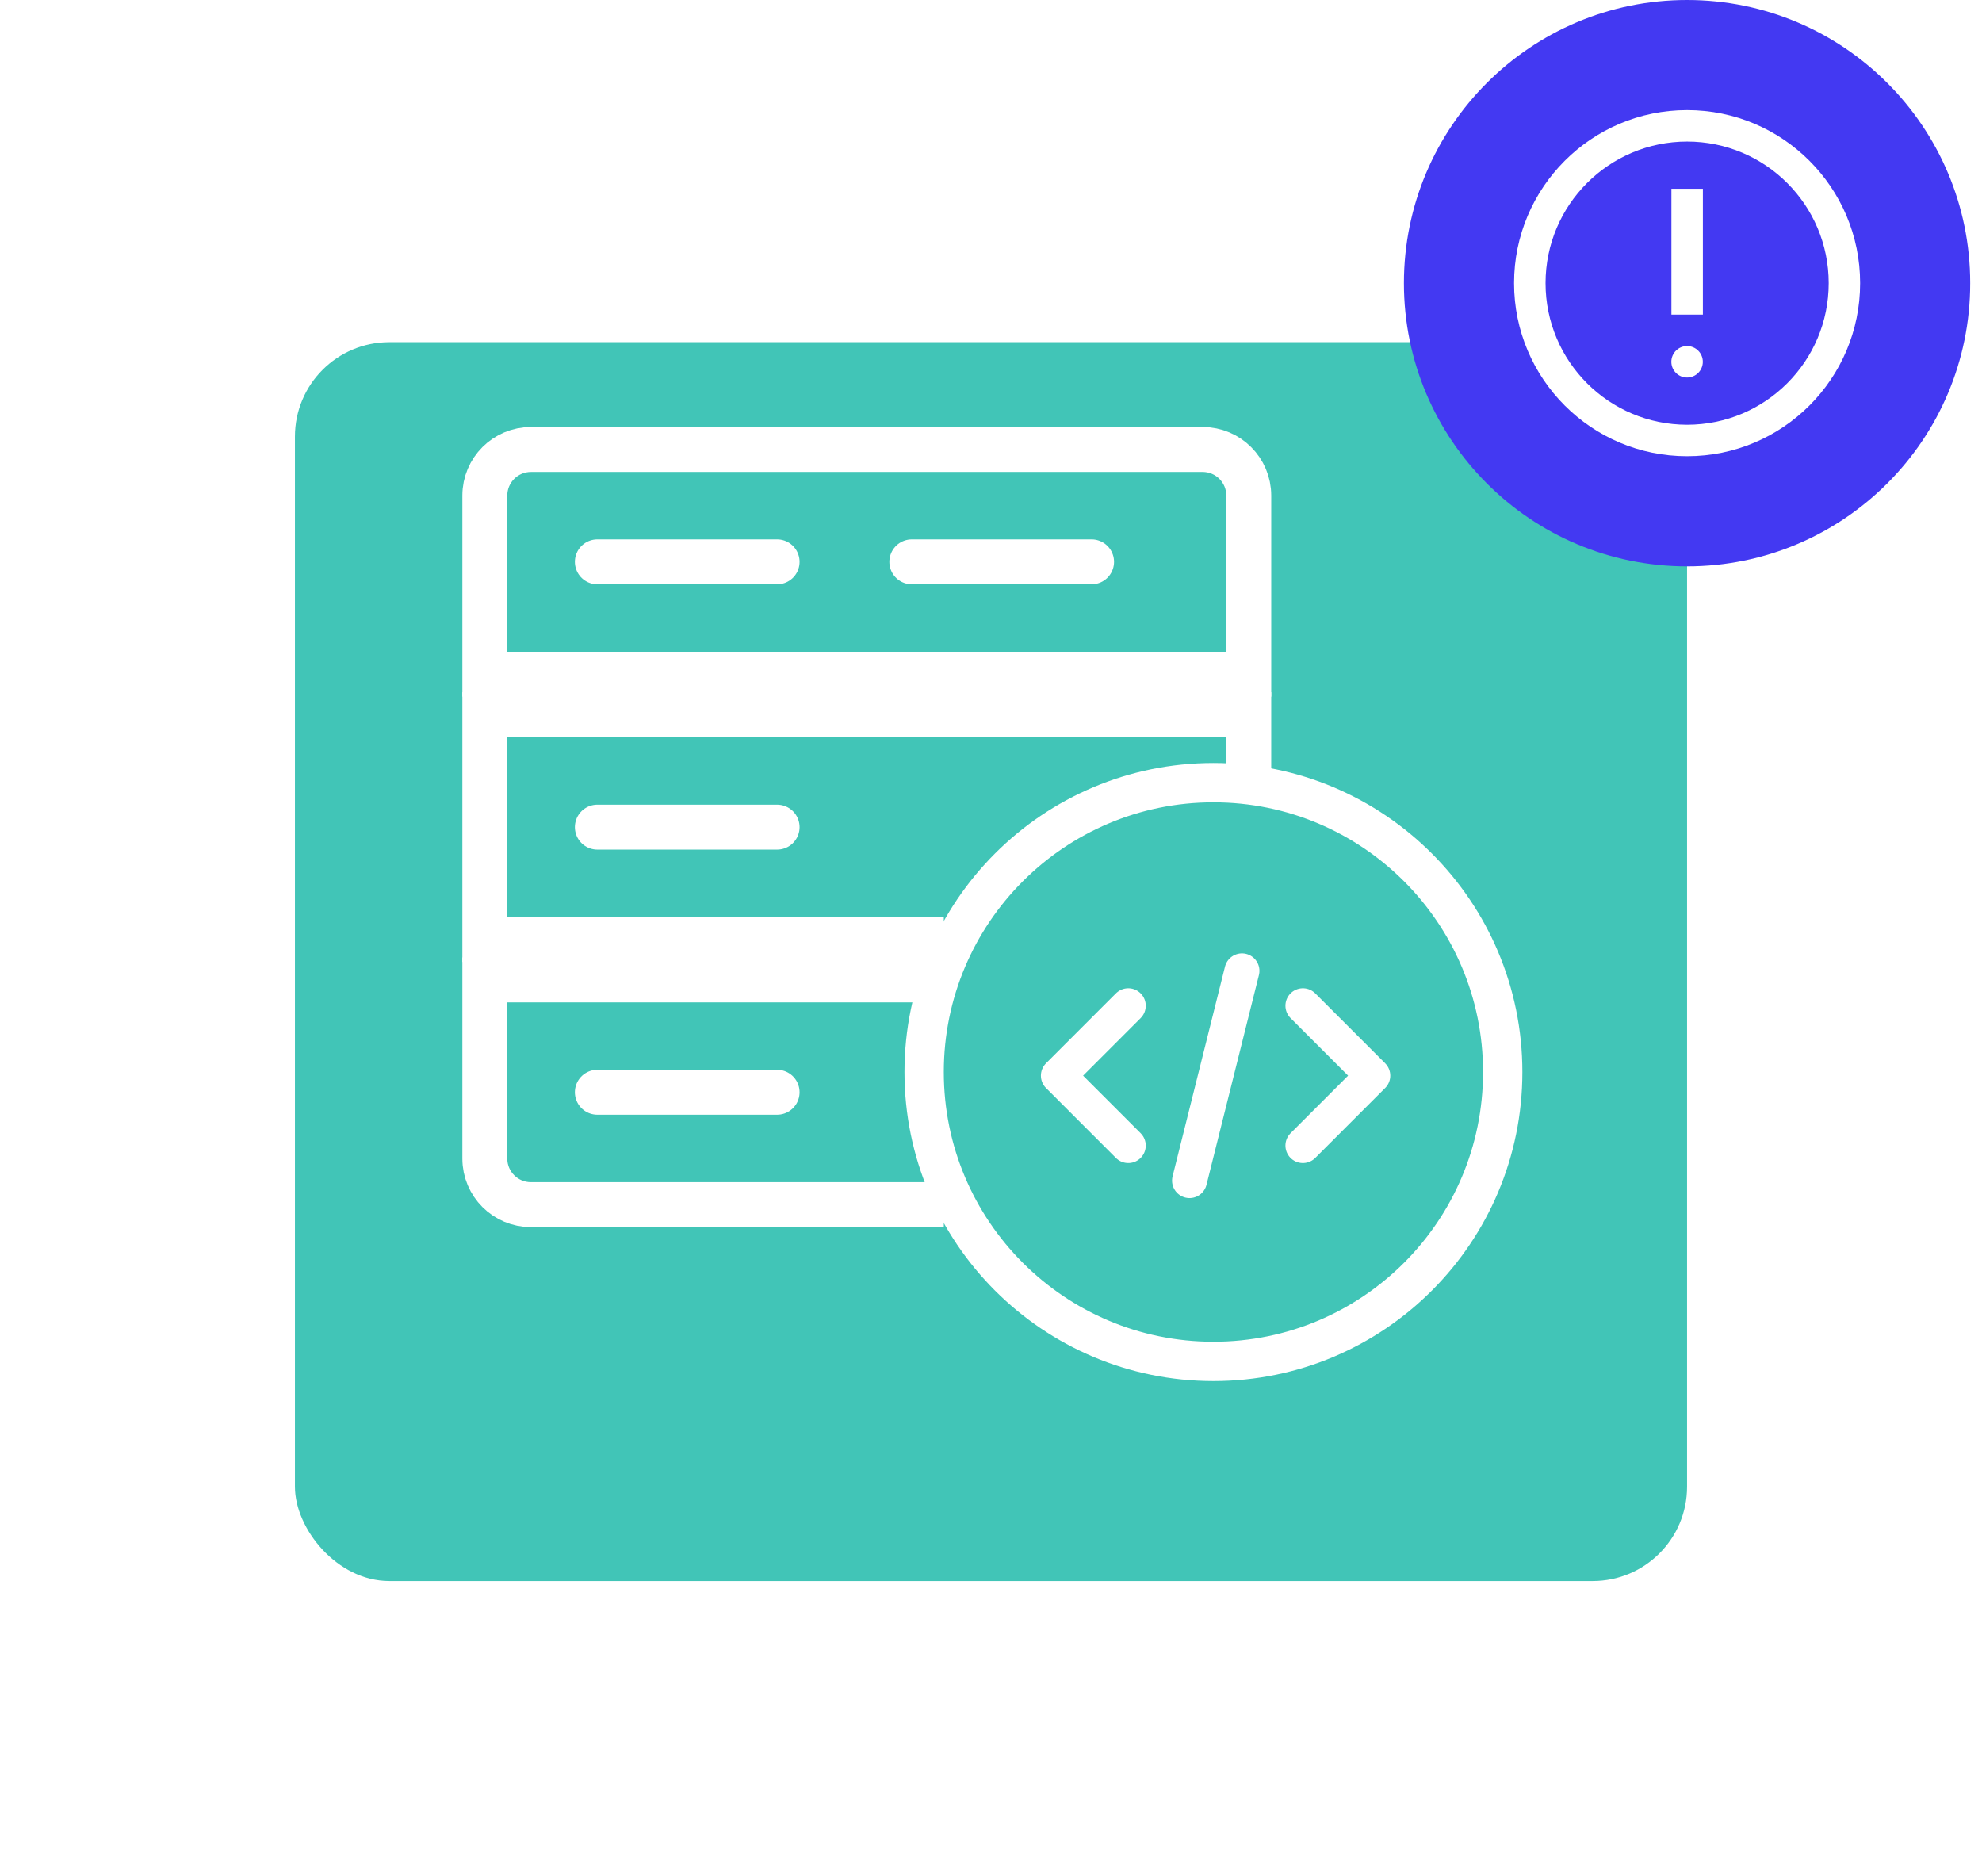 <svg width="168" height="159" viewBox="0 0 168 159" fill="none" xmlns="http://www.w3.org/2000/svg">
<g filter="url(#filter0_d_3668_129897)">
<rect x="25" y="24" width="118" height="105" rx="8" fill="#41C5B7"/>
</g>
<path d="M103.944 57.143H105.849V55.238V42C105.849 39.843 104.1 38.095 101.944 38.095H45C42.843 38.095 41.095 39.843 41.095 42V55.238V57.143H43H103.944Z" stroke="white" stroke-width="3.809"/>
<rect x="41.095" y="60.576" width="64.753" height="19.048" stroke="white" stroke-width="3.809"/>
<path d="M43 83.049H41.095V84.953V98.192C41.095 100.348 42.843 102.096 45 102.096H103.944H105.849V100.192V84.953V83.049H103.944H43Z" stroke="white" stroke-width="3.809"/>
<path d="M50.633 47.617H65.869" stroke="white" stroke-width="3.809" stroke-linecap="round"/>
<path d="M77.289 47.617H92.525" stroke="white" stroke-width="3.809" stroke-linecap="round"/>
<path d="M50.633 92.57H65.869" stroke="white" stroke-width="3.809" stroke-linecap="round"/>
<path d="M50.633 70.102H65.869" stroke="white" stroke-width="3.809" stroke-linecap="round"/>
<rect width="45.708" height="45.715" transform="translate(80 68)" fill="#41C5B7"/>
<path d="M102.854 115.382C116.397 115.382 127.374 104.402 127.374 90.858C127.374 77.314 116.397 66.333 102.854 66.333C89.311 66.333 78.333 77.314 78.333 90.858C78.333 104.402 89.311 115.382 102.854 115.382Z" stroke="white" stroke-width="3.333"/>
<path d="M95.636 85.238L89.711 91.164L95.636 97.09" stroke="white" stroke-width="2.963" stroke-linecap="round" stroke-linejoin="round"/>
<path d="M100.828 100.059L105.272 82.281" stroke="white" stroke-width="2.963" stroke-linecap="round"/>
<path d="M110.438 85.238L116.363 91.164L110.438 97.09" stroke="white" stroke-width="2.963" stroke-linecap="round" stroke-linejoin="round"/>
<circle cx="143" cy="24" r="24" fill="#4339F2"/>
<path fill-rule="evenodd" clip-rule="evenodd" d="M128.336 23.999C128.336 32.099 134.902 38.665 143.003 38.665C151.103 38.665 157.669 32.099 157.669 23.999C157.669 15.899 151.103 9.332 143.003 9.332C134.902 9.332 128.336 15.899 128.336 23.999ZM155.005 23.998C155.005 30.625 149.632 35.998 143.005 35.998C136.377 35.998 131.005 30.625 131.005 23.998C131.005 17.37 136.377 11.998 143.005 11.998C149.632 11.998 155.005 17.37 155.005 23.998ZM143.001 31.996C143.738 31.996 144.335 31.399 144.335 30.663C144.335 29.927 143.738 29.33 143.001 29.33C142.264 29.33 141.667 29.927 141.667 30.663C141.667 31.399 142.264 31.996 143.001 31.996ZM144.341 15.998H141.673V26.665H144.341V15.998Z" fill="white"/>
<defs>
<filter id="filter0_d_3668_129897" x="0" y="4" width="168" height="155" filterUnits="userSpaceOnUse" color-interpolation-filters="sRGB">
<feFlood flood-opacity="0" result="BackgroundImageFix"/>
<feColorMatrix in="SourceAlpha" type="matrix" values="0 0 0 0 0 0 0 0 0 0 0 0 0 0 0 0 0 0 127 0" result="hardAlpha"/>
<feOffset dy="5"/>
<feGaussianBlur stdDeviation="12.5"/>
<feComposite in2="hardAlpha" operator="out"/>
<feColorMatrix type="matrix" values="0 0 0 0 0 0 0 0 0 0 0 0 0 0 0 0 0 0 0.05 0"/>
<feBlend mode="normal" in2="BackgroundImageFix" result="effect1_dropShadow_3668_129897"/>
<feBlend mode="normal" in="SourceGraphic" in2="effect1_dropShadow_3668_129897" result="shape"/>
</filter>
</defs>
</svg>
